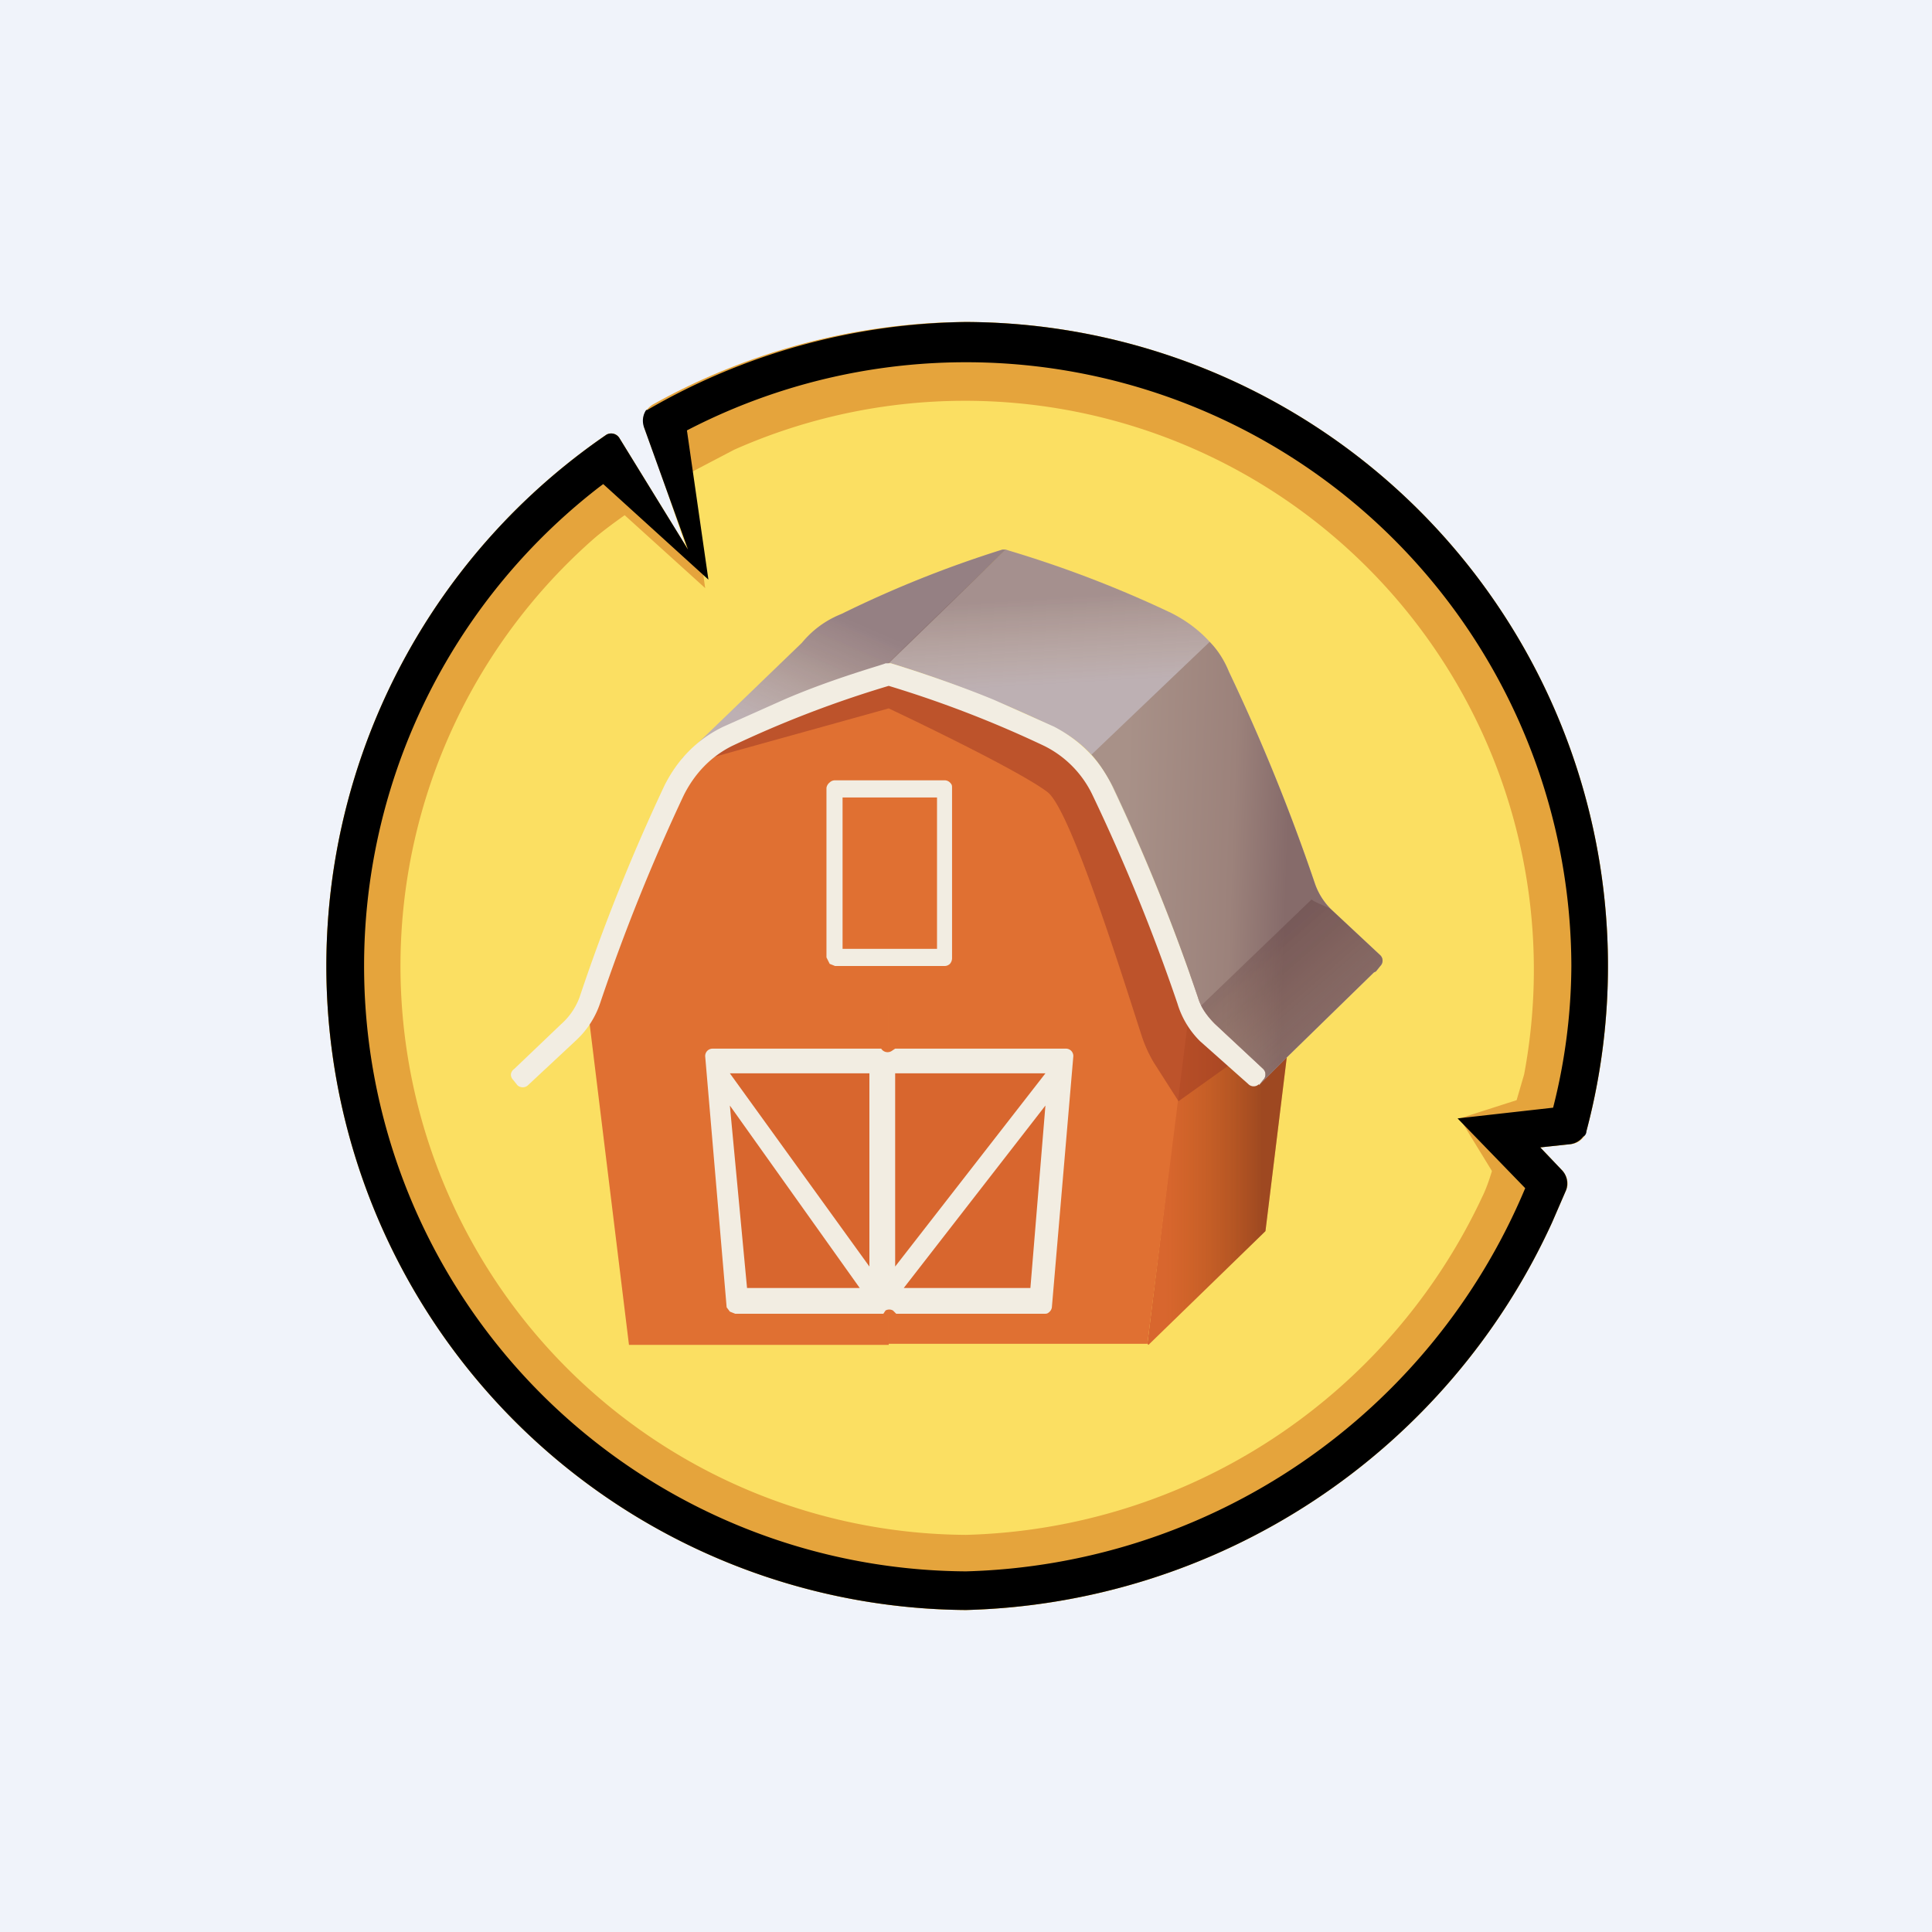 <!-- by TradingView --><svg width="18" height="18" viewBox="0 0 18 18" xmlns="http://www.w3.org/2000/svg"><path fill="#F0F3FA" d="M0 0h18v18H0z"/><path d="m6.4 5.12-.39-1.14v-.04c-.02-.07.02-.13.08-.17A6.05 6.05 0 0 1 9 3a6 6 0 0 1 5.78 7.54.17.17 0 0 1-.15.12l-.28.03.2.21c.05.05.07.13.04.19l-.13.3A6.18 6.18 0 0 1 9 15 6 6 0 0 1 5.65 4.05a.09.09 0 0 1 .12.03l.64 1.04Z" fill="#FBDF62"/><path d="m10.7 12.53 1.09-1.06.38-3.1-1.1 1.05-.38 3.1Z" fill="#D8662E"/><path opacity=".56" d="m10.7 12.53 1.09-1.06.38-3.1-1.1 1.05-.38 3.1Z" fill="url(#agd4puk2b)"/><path d="m8.28 6.2 1.8.84s.93 2.33 1 2.38l-.39 3.1H8.28V6.22ZM8.28 6.2l-1.8.84s-.93 2.33-1 2.39l.38 3.1h2.42V6.2Z" fill="#E07032"/><path d="m6.84 12.09-.2-2.27H8.2v2.27H6.84Z" fill="#D8662E"/><path d="M7.85 7.43h.88v1.41h-.88V7.43Zm-.07-.16a.07.07 0 0 0-.05.02.08.08 0 0 0-.03.05v1.58l.03.06.05.02H8.8a.07.07 0 0 0 .05-.02.08.08 0 0 0 .02-.05V7.34c0-.02 0-.03-.02-.05a.07.07 0 0 0-.05-.02H7.78Z" fill="#F2EDE2"/><path d="m9.73 12.11.2-2.31h-1.6v2.31h1.4Z" fill="#D8662E"/><path d="M9.92 9.77H8.34l-.03.02a.07.07 0 0 1-.1-.02H6.64a.07.07 0 0 0-.05.02.07.07 0 0 0-.02.05l.2 2.34.03.04.05.02h1.38l.02-.03a.07.07 0 0 1 .07 0l.03.03h1.38c.02 0 .03 0 .05-.02a.07.07 0 0 0 .02-.04l.2-2.34a.07.07 0 0 0-.02-.05.07.07 0 0 0-.05-.02Zm-.18.23-1.4 1.8V10h1.4ZM8.1 11.8 6.8 10h1.3v1.8Zm-1.3-1.5L8.01 12H6.96l-.16-1.7ZM9.6 12H8.42l1.32-1.7L9.6 12Z" fill="#F2EDE2"/><path opacity=".51" d="m9.93 7.04.13.13c.12.3.8 1.17.94 1.97l.06.02.1-.33 1.01-.46-.21 1.19-.98.7-.23-.36a1.24 1.24 0 0 1-.11-.24c-.16-.49-.66-2.11-.88-2.28-.29-.22-1.48-.78-1.48-.78l-1.8.5 1.77-.8a8.89 8.89 0 0 1 1.68.74Z" fill="#9B3724"/><path d="m8.28 6.18 1.09-1.06h-.03a10.47 10.47 0 0 0-1.5.6c-.15.06-.27.15-.37.27L6.35 7.07l1.91-.88.02-.01h.02-.02Z" fill="#BDB0B3"/><path d="m12.86 8.9-.45-.42a.62.62 0 0 1-.16-.25 18.1 18.1 0 0 0-.8-1.97c-.1-.24-.3-.43-.54-.55a10.62 10.62 0 0 0-1.51-.58l-.03-.01-1.1 1.06h.03a10.66 10.66 0 0 1 1.51.59c.25.12.44.31.55.55a18.14 18.14 0 0 1 .8 1.97c.03.1.09.18.16.25l.45.42a.07.07 0 0 1 .02.05.07.07 0 0 1-.02.05l-.04.05.25-.25.82-.8.02-.01.04-.05a.07.07 0 0 0 0-.1Z" fill="#BDB0B3"/><path opacity=".3" d="m10.17 7.03 1.1-1.05c-.1-.11-.22-.2-.36-.27a10.6 10.6 0 0 0-1.51-.58l-.03-.01-1.1 1.06h.03a10.66 10.66 0 0 1 1.51.59c.14.06.26.15.36.26Z" fill="url(#bgd4puk2b)"/><path opacity=".3" d="m8.28 6.18 1.09-1.06h-.03a10.47 10.47 0 0 0-1.5.6c-.15.06-.27.15-.37.27L6.35 7.07l1.91-.88.02-.01h.02-.02Z" fill="url(#cgd4puk2b)"/><path d="M11.73 10.1a.07.07 0 0 1-.1 0l-.45-.4a.83.83 0 0 1-.21-.35 17.8 17.8 0 0 0-.79-1.94.98.98 0 0 0-.45-.46 10.41 10.41 0 0 0-1.45-.56 10.24 10.24 0 0 0-1.46.56c-.2.1-.35.26-.45.46a18.2 18.2 0 0 0-.78 1.94.83.83 0 0 1-.22.34l-.45.42a.07.07 0 0 1-.05.02.07.07 0 0 1-.05-.02l-.04-.05a.07.07 0 0 1-.02-.05.07.07 0 0 1 .03-.05l.44-.42a.62.62 0 0 0 .17-.25 18.08 18.08 0 0 1 .79-1.97c.12-.24.3-.43.55-.55l.56-.25c.46-.2.94-.33.95-.34h.05s.5.15.96.34l.56.25c.23.12.43.31.54.55a18.36 18.36 0 0 1 .8 1.97c.03.1.09.18.16.25l.45.42a.07.07 0 0 1 .02.05.07.07 0 0 1-.02.05l-.04.05Z" fill="#F2EDE2"/><path d="m12.86 8.9-.45-.42a.62.62 0 0 1-.16-.25 18.11 18.11 0 0 0-.8-1.97c-.04-.1-.1-.2-.18-.28l-1.1 1.05c.08.09.14.19.2.3a18.25 18.25 0 0 1 .79 1.96c.03.1.09.18.16.25l.45.42a.07.07 0 0 1 .02.05.07.07 0 0 1-.02.05l-.04.05.25-.25.82-.8.02-.01.04-.05a.07.07 0 0 0 0-.1Z" fill="url(#dgd4puk2b)"/><path opacity=".21" d="m12.86 8.9-.45-.42c-.03-.03-.16-.07-.19-.1l-1.03.99c.03.06.08.12.13.17l.45.42a.07.07 0 0 1 .02.05.07.07 0 0 1-.02.05l-.04.04.25-.24.82-.8.02-.01.04-.05a.07.07 0 0 0 0-.1Z" fill="url(#egd4puk2b)"/><path d="m6.56 5.47-.74-.67s-.2.14-.3.23A5.3 5.3 0 0 0 9 14.3a5.47 5.47 0 0 0 4.81-3.15c.05-.1.09-.24.09-.24l-.3-.49.53-.17.07-.24a5.3 5.3 0 0 0-7.36-5.82l-.42.22.15 1.07Zm-.15-.35L6 3.98v-.04c-.02-.07.02-.13.08-.17A6.05 6.05 0 0 1 9 3a6 6 0 0 1 5.78 7.54.17.17 0 0 1-.15.12l-.28.03.2.21c.05.05.07.13.04.19l-.13.3A6.18 6.18 0 0 1 9 15 6 6 0 0 1 5.65 4.05a.09.09 0 0 1 .12.03l.64 1.04Z" fill="#E5A43C"/><path d="m6.6 5.4-.98-.89-.04.03A5.64 5.64 0 0 0 9 14.64a5.82 5.82 0 0 0 5.21-3.57l-.63-.65.89-.1A5.43 5.43 0 0 0 14.64 9 5.64 5.64 0 0 0 6.4 4.01l.2 1.39Zm-.57-1.58A6.05 6.05 0 0 1 9 3a6 6 0 0 1 5.78 7.54c0 .02-.01.04-.03.05a.18.18 0 0 1-.12.07l-.28.03.2.21a.18.18 0 0 1 .04.19l-.13.3A6.18 6.18 0 0 1 9 15 6 6 0 0 1 5.65 4.05a.09.09 0 0 1 .12.03l.64 1.04L6 3.98a.18.18 0 0 1 .02-.16Z"/><defs><linearGradient id="agd4puk2b" x1="10.69" y1="10.45" x2="12.17" y2="10.45" gradientUnits="userSpaceOnUse"><stop offset=".11" stop-color="#945300" stop-opacity="0"/><stop offset=".18" stop-color="#8B4C01" stop-opacity=".09"/><stop offset=".72" stop-color="#4F200F" stop-opacity=".75"/></linearGradient><linearGradient id="bgd4puk2b" x1="10.19" y1="8.98" x2="9.89" y2="3.85" gradientUnits="userSpaceOnUse"><stop offset=".51" stop-color="#945300" stop-opacity="0"/><stop offset=".67" stop-color="#4F200F" stop-opacity=".75"/></linearGradient><linearGradient id="cgd4puk2b" x1="6.2" y1="7.7" x2="7.58" y2="4.54" gradientUnits="userSpaceOnUse"><stop offset=".36" stop-color="#945300" stop-opacity="0"/><stop offset=".6" stop-color="#4F200F" stop-opacity=".75"/><stop offset=".71" stop-color="#391015"/></linearGradient><linearGradient id="dgd4puk2b" x1="9.35" y1="8.12" x2="12.82" y2="8.24" gradientUnits="userSpaceOnUse"><stop offset=".32" stop-color="#A89188"/><stop offset=".61" stop-color="#9C827B"/><stop offset=".76" stop-color="#866B6A"/></linearGradient><linearGradient id="egd4puk2b" x1="12.68" y1="9.97" x2="11.49" y2="8.6" gradientUnits="userSpaceOnUse"><stop offset=".23" stop-color="#8B4C01" stop-opacity=".09"/><stop offset=".64" stop-color="#4F200F" stop-opacity=".75"/><stop offset=".85" stop-color="#391015"/></linearGradient></defs></svg>
